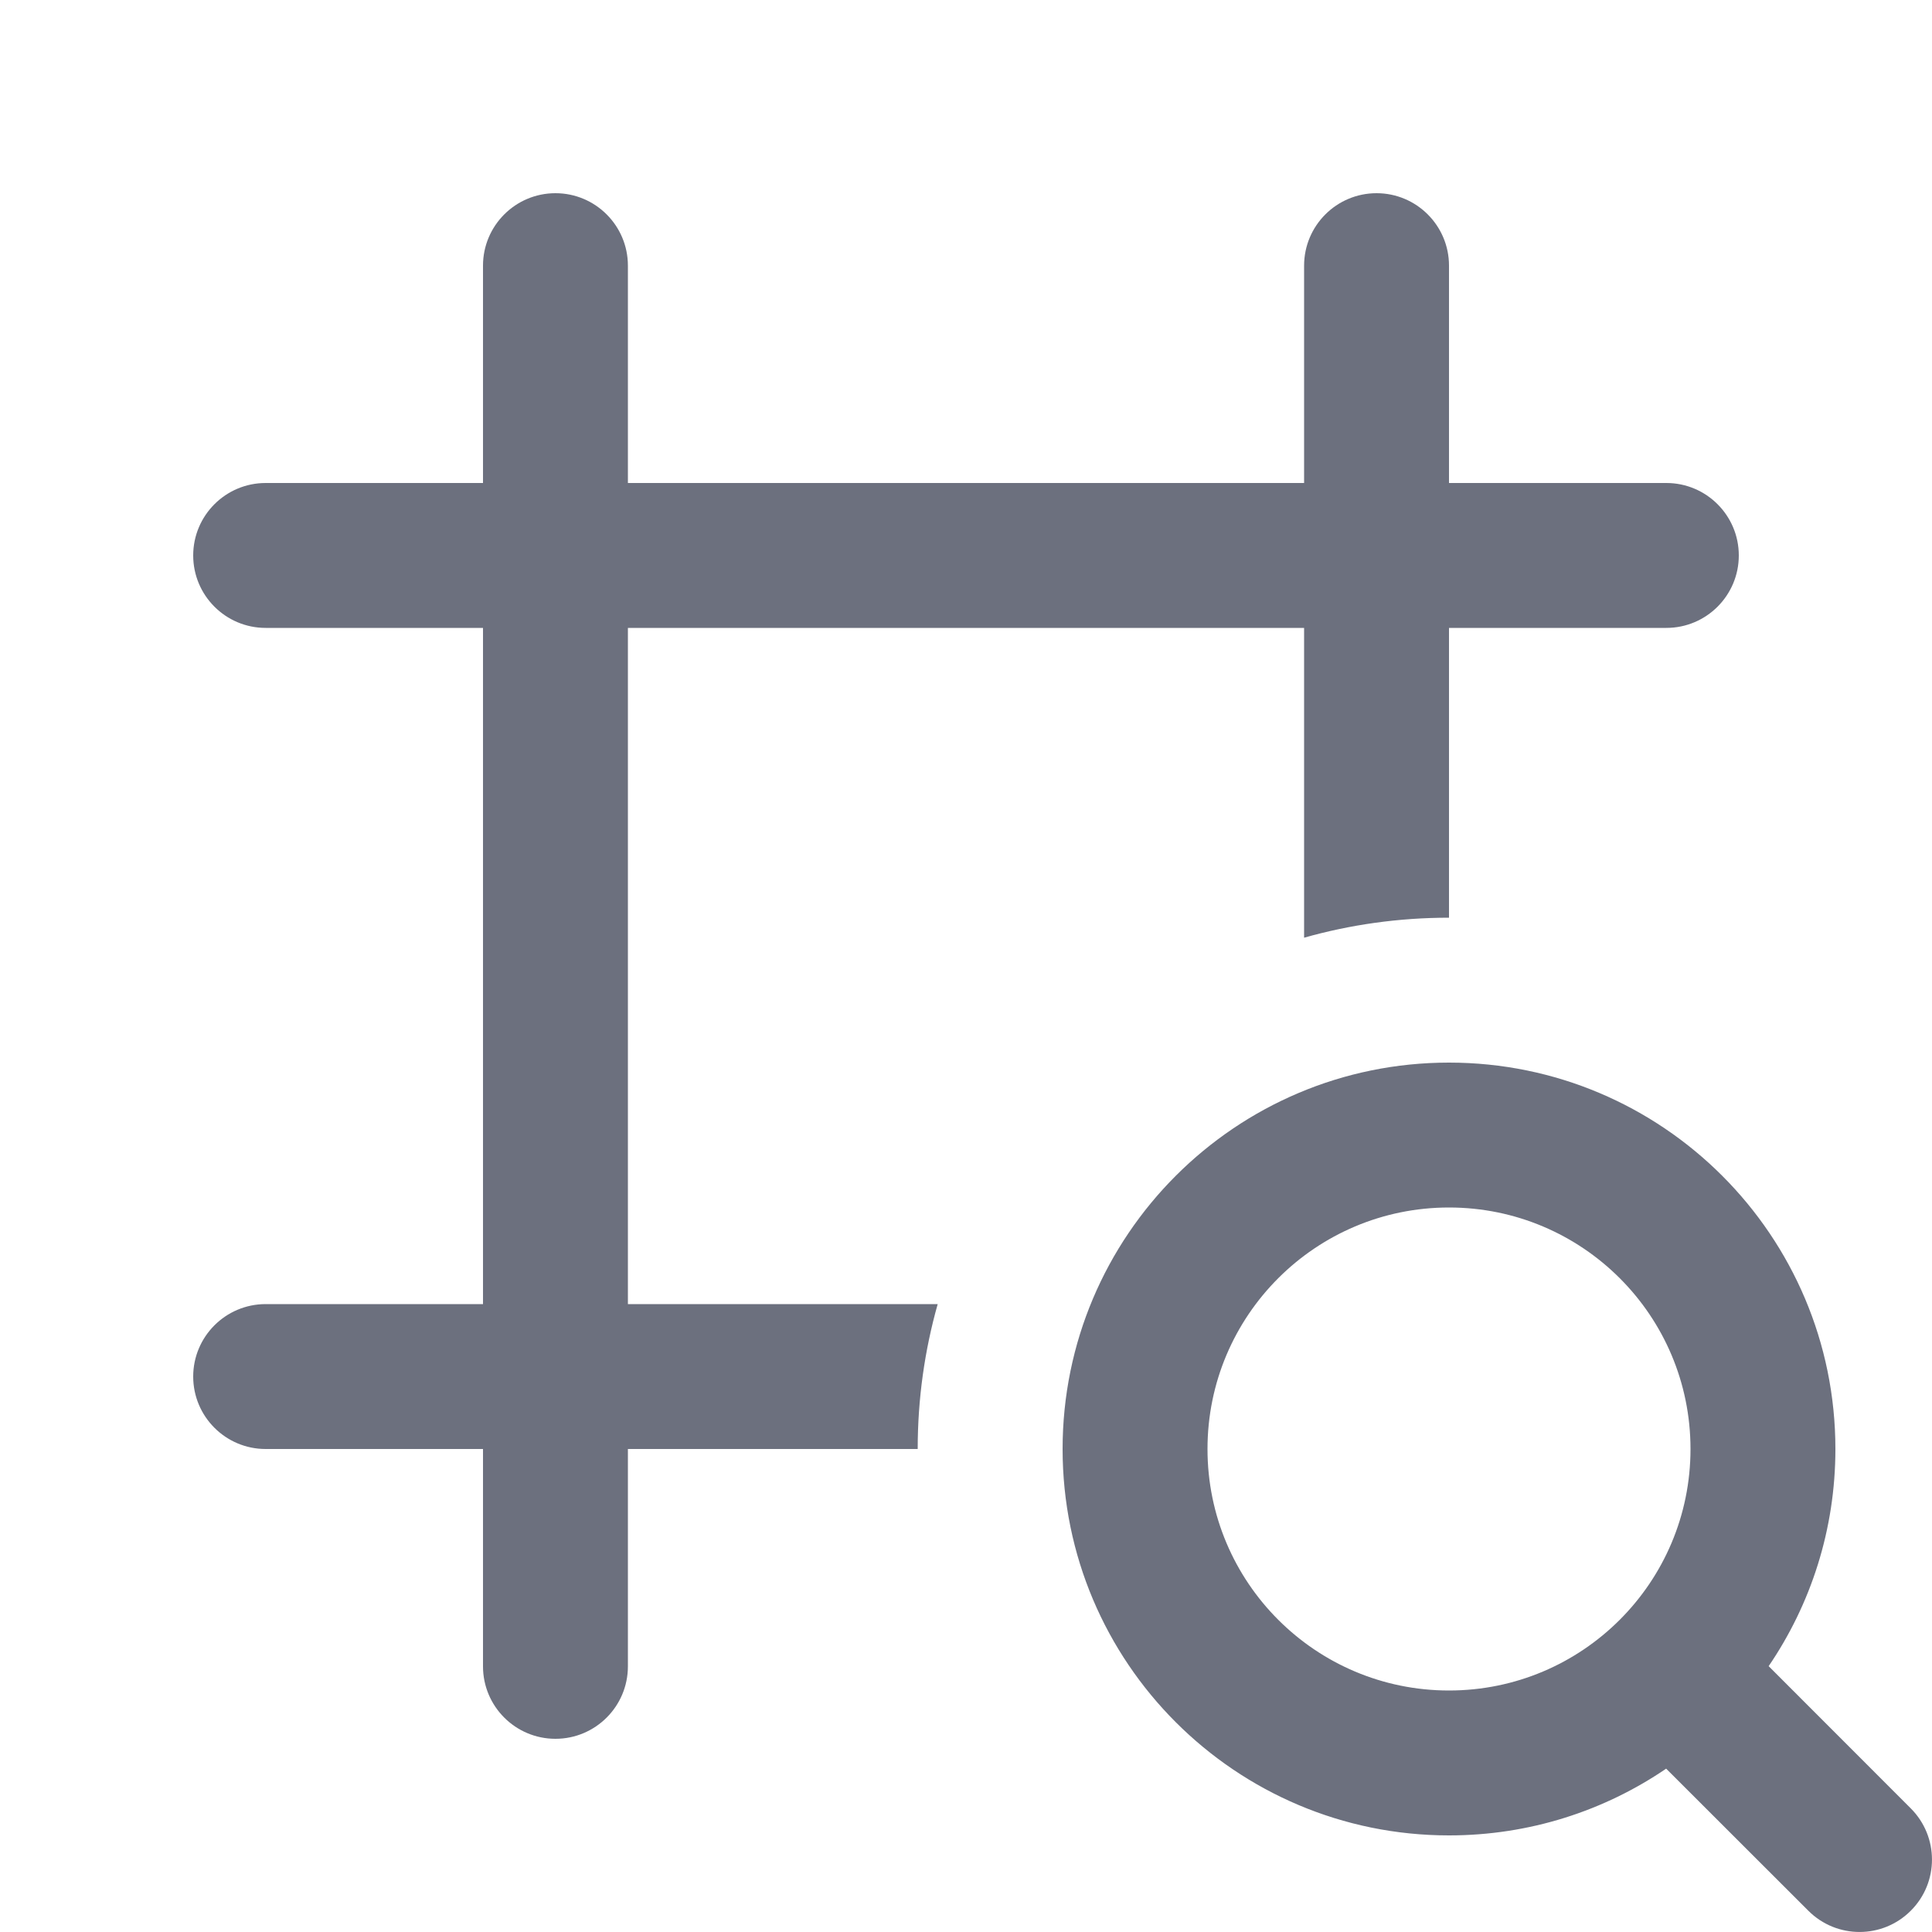 <svg width="20" height="20" viewBox="0 0 20 20" fill="none" xmlns="http://www.w3.org/2000/svg">
<path fill-rule="evenodd" clip-rule="evenodd" d="M17.248 18.309C16.608 18.745 15.834 19 15 19C12.791 19 11 17.209 11 15C11 12.791 12.791 11 15 11C17.209 11 19 12.791 19 15C19 15.834 18.745 16.608 18.309 17.248L19.78 18.72C20.073 19.013 20.073 19.488 19.78 19.78C19.487 20.073 19.013 20.073 18.72 19.78L17.248 18.309ZM17.5 15C17.5 16.381 16.381 17.5 15 17.5C13.619 17.5 12.5 16.381 12.5 15C12.5 13.619 13.619 12.5 15 12.5C16.381 12.5 17.5 13.619 17.5 15Z" fill="#6C707E"/>
<path d="M5.75 2C6.164 2 6.5 2.336 6.5 2.75V5L13.5 5V2.75C13.5 2.336 13.836 2 14.25 2C14.664 2 15 2.336 15 2.75V5H17.25C17.664 5 18 5.336 18 5.75C18 6.164 17.664 6.5 17.25 6.5H15V9.5C14.48 9.5 13.977 9.572 13.5 9.707V6.5L6.5 6.5V13.5H9.707C9.572 13.977 9.5 14.48 9.5 15H6.5V17.25C6.5 17.664 6.164 18 5.75 18C5.336 18 5 17.664 5 17.25V15H2.75C2.336 15 2 14.664 2 14.25C2 13.836 2.336 13.5 2.75 13.5H5V6.5H2.75C2.336 6.5 2 6.164 2 5.75C2 5.336 2.336 5 2.75 5H5V2.75C5 2.336 5.336 2 5.75 2Z" fill="#6C707E"/>
</svg>
